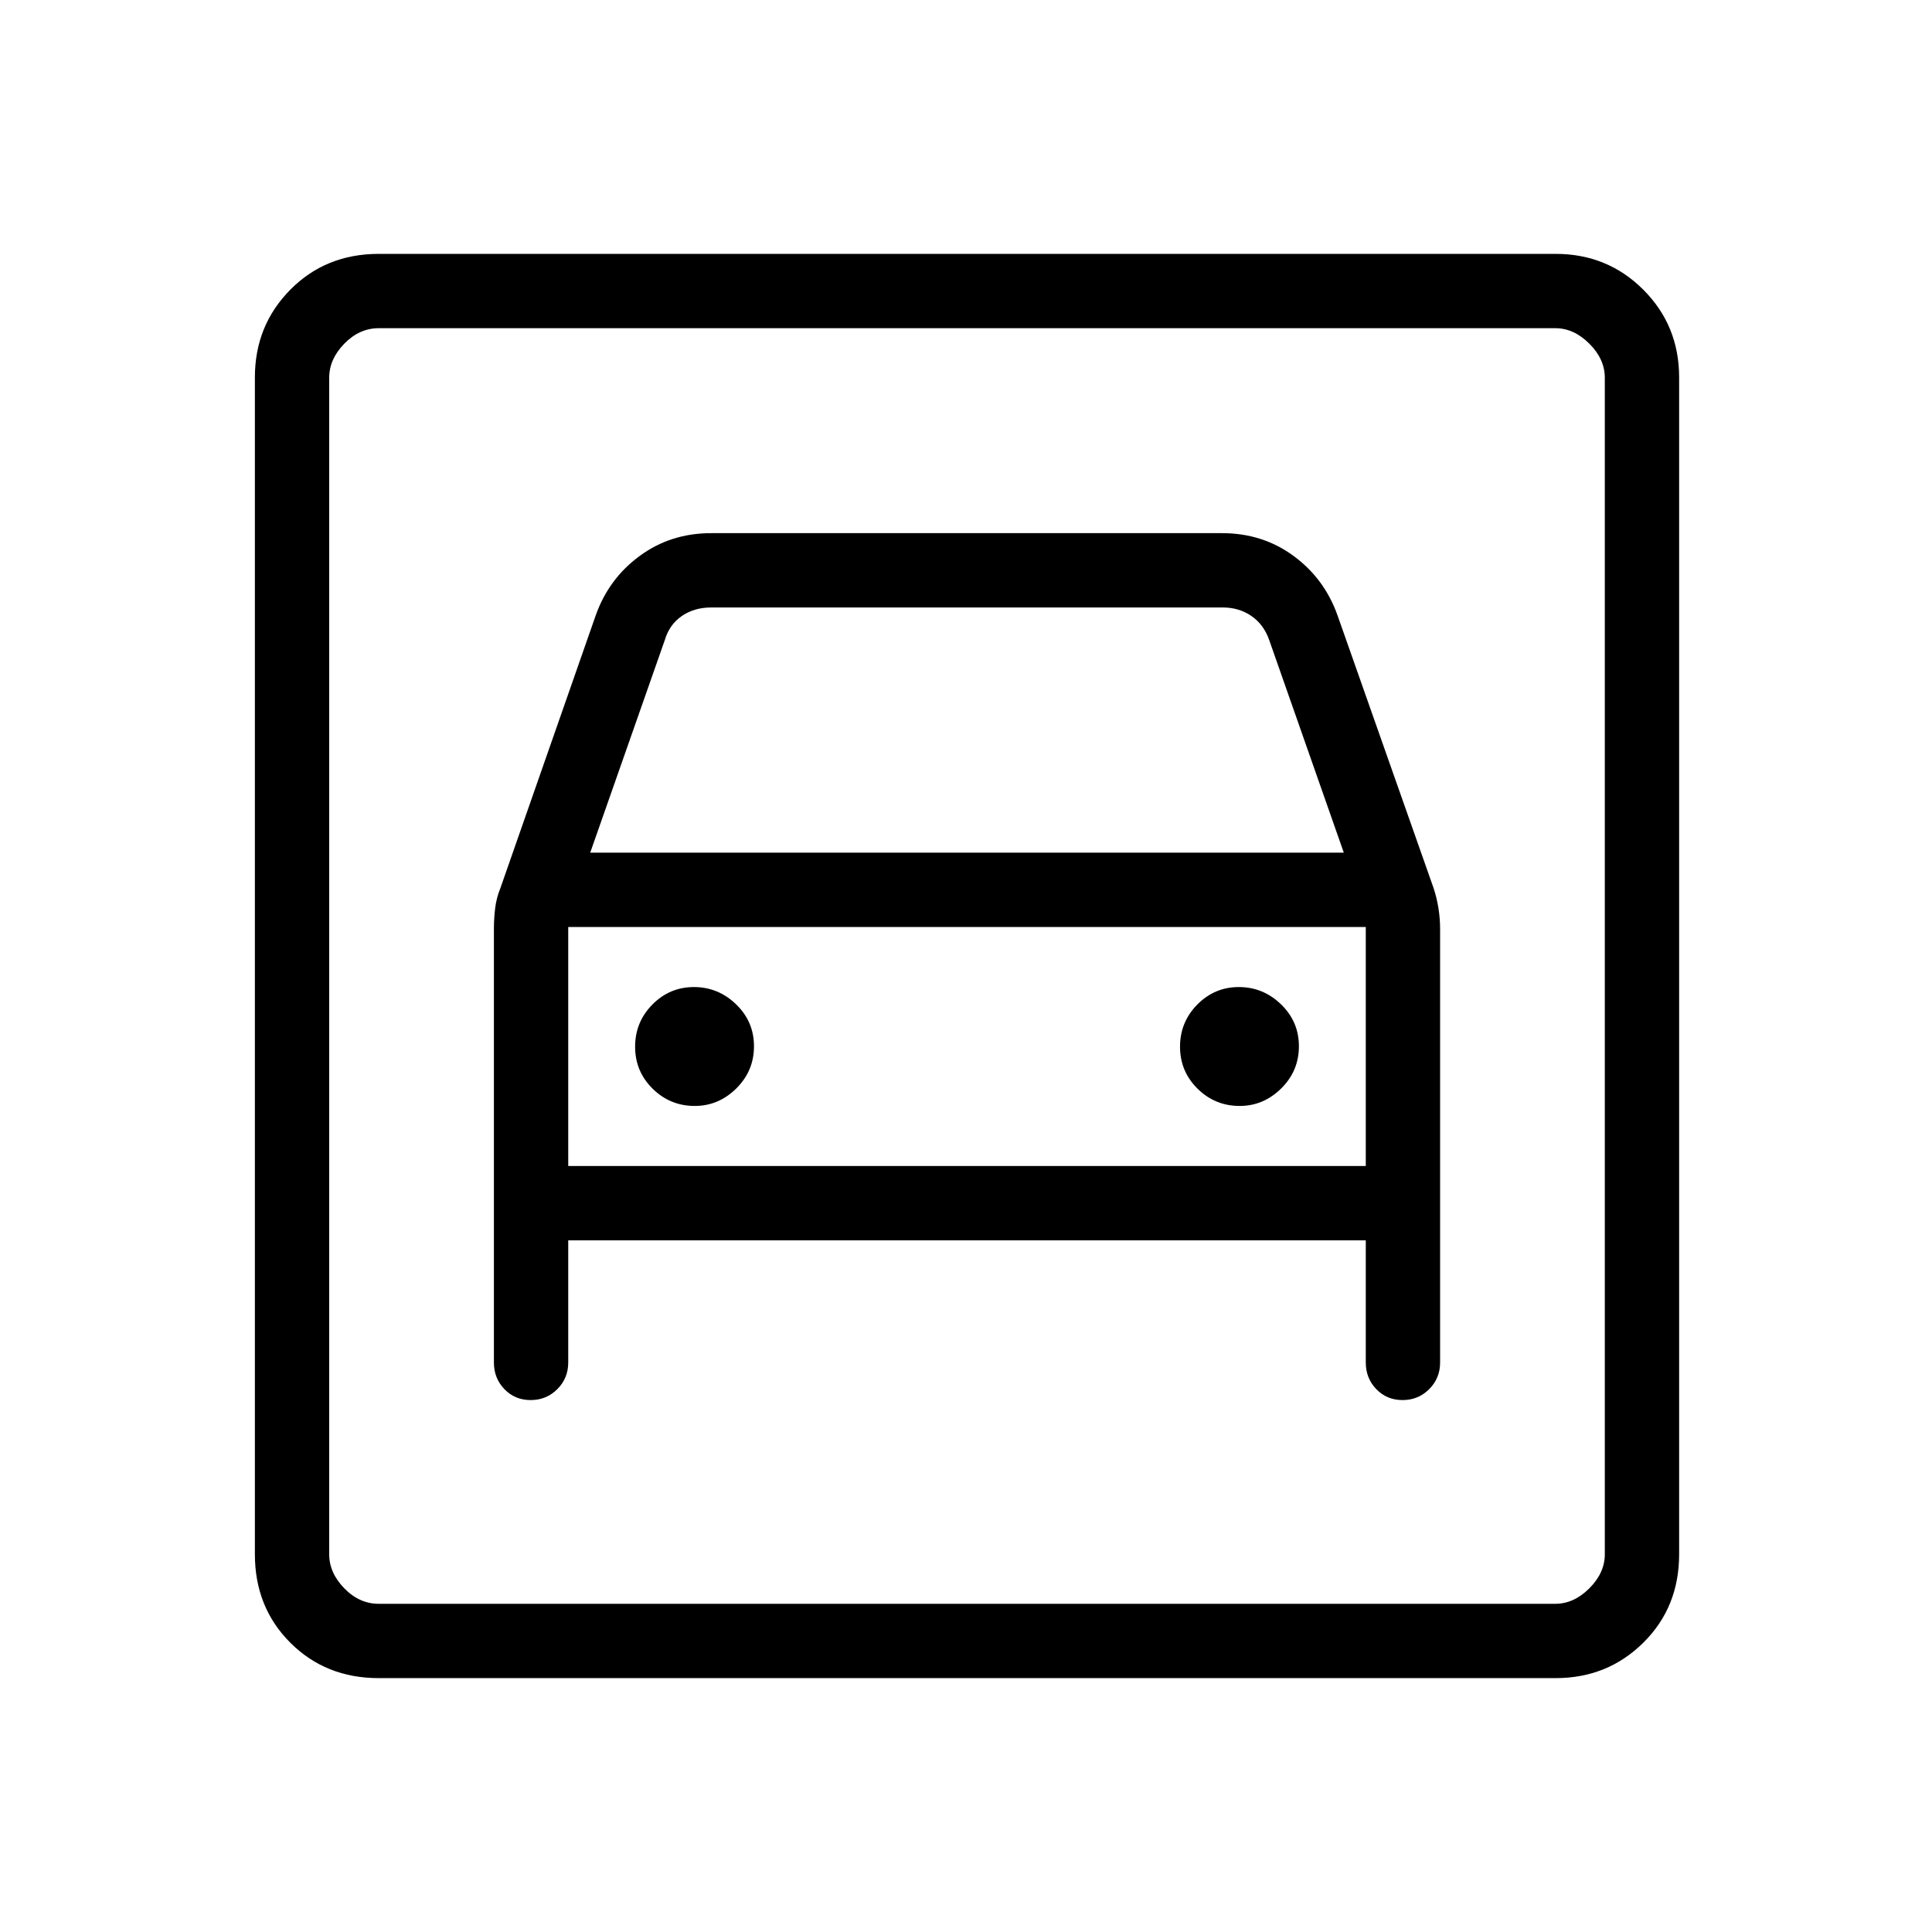 <svg xmlns="http://www.w3.org/2000/svg" height="24" viewBox="0 -960 960 960" width="24"><path d="M188.19-126.15q-26.34 0-43.94-17.6-17.6-17.6-17.6-43.94v-584.79q0-25.77 17.6-43.57t43.94-17.8h584.79q25.77 0 43.57 17.8t17.8 43.57v584.79q0 26.34-17.8 43.94-17.8 17.6-43.57 17.6H188.19Zm0-36.93h584.62q9.23 0 16.92-7.69 7.69-7.69 7.69-16.92v-584.62q0-9.23-7.69-16.92-7.69-7.69-16.92-7.69H188.19q-9.61 0-17.11 7.69t-7.5 16.92v584.62q0 9.23 7.5 16.92 7.5 7.69 17.11 7.69Zm157.03-247.38q-12.26 0-20.95-8.59t-8.69-20.84q0-12.26 8.58-20.96 8.59-8.69 20.66-8.69 12.06 0 20.95 8.59 8.88 8.59 8.88 20.84 0 12.26-8.8 20.96-8.81 8.69-20.63 8.69Zm270.77 0q-12.26 0-20.95-8.59t-8.69-20.84q0-12.26 8.58-20.96 8.59-8.69 20.66-8.69 12.06 0 20.95 8.59 8.88 8.59 8.88 20.84 0 12.26-8.81 20.96-8.8 8.69-20.62 8.69Zm-352.3 146.15q7.81 0 13.23-5.42 5.43-5.42 5.43-13.23v-60.73h396.3v60.73q0 7.81 5.23 13.23 5.24 5.42 13.04 5.42 7.81 0 13.23-5.42 5.43-5.42 5.43-13.23v-215.4q0-5.12-.81-10.28-.81-5.17-2.42-10.05l-47.73-135.5q-6.47-18.27-21.87-29.58-15.4-11.31-35.49-11.31h-253.9q-20.09 0-35.49 11.31-15.41 11.31-21.87 29.58l-47.35 135.47q-2 4.91-2.61 10.01-.62 5.09-.62 10.29v215.46q0 7.81 5.23 13.23 5.23 5.42 13.04 5.42Zm29.58-272L330.35-642q2.3-7.69 8.46-11.92 6.15-4.23 14.61-4.23h254.16q8.07 0 14.23 4.23 6.15 4.23 8.84 11.92l37.08 105.69H293.27ZM163.58-796.92v633.84-633.84Zm118.77 416.3v-118.76h396.3v118.76h-396.3Z"/></svg>